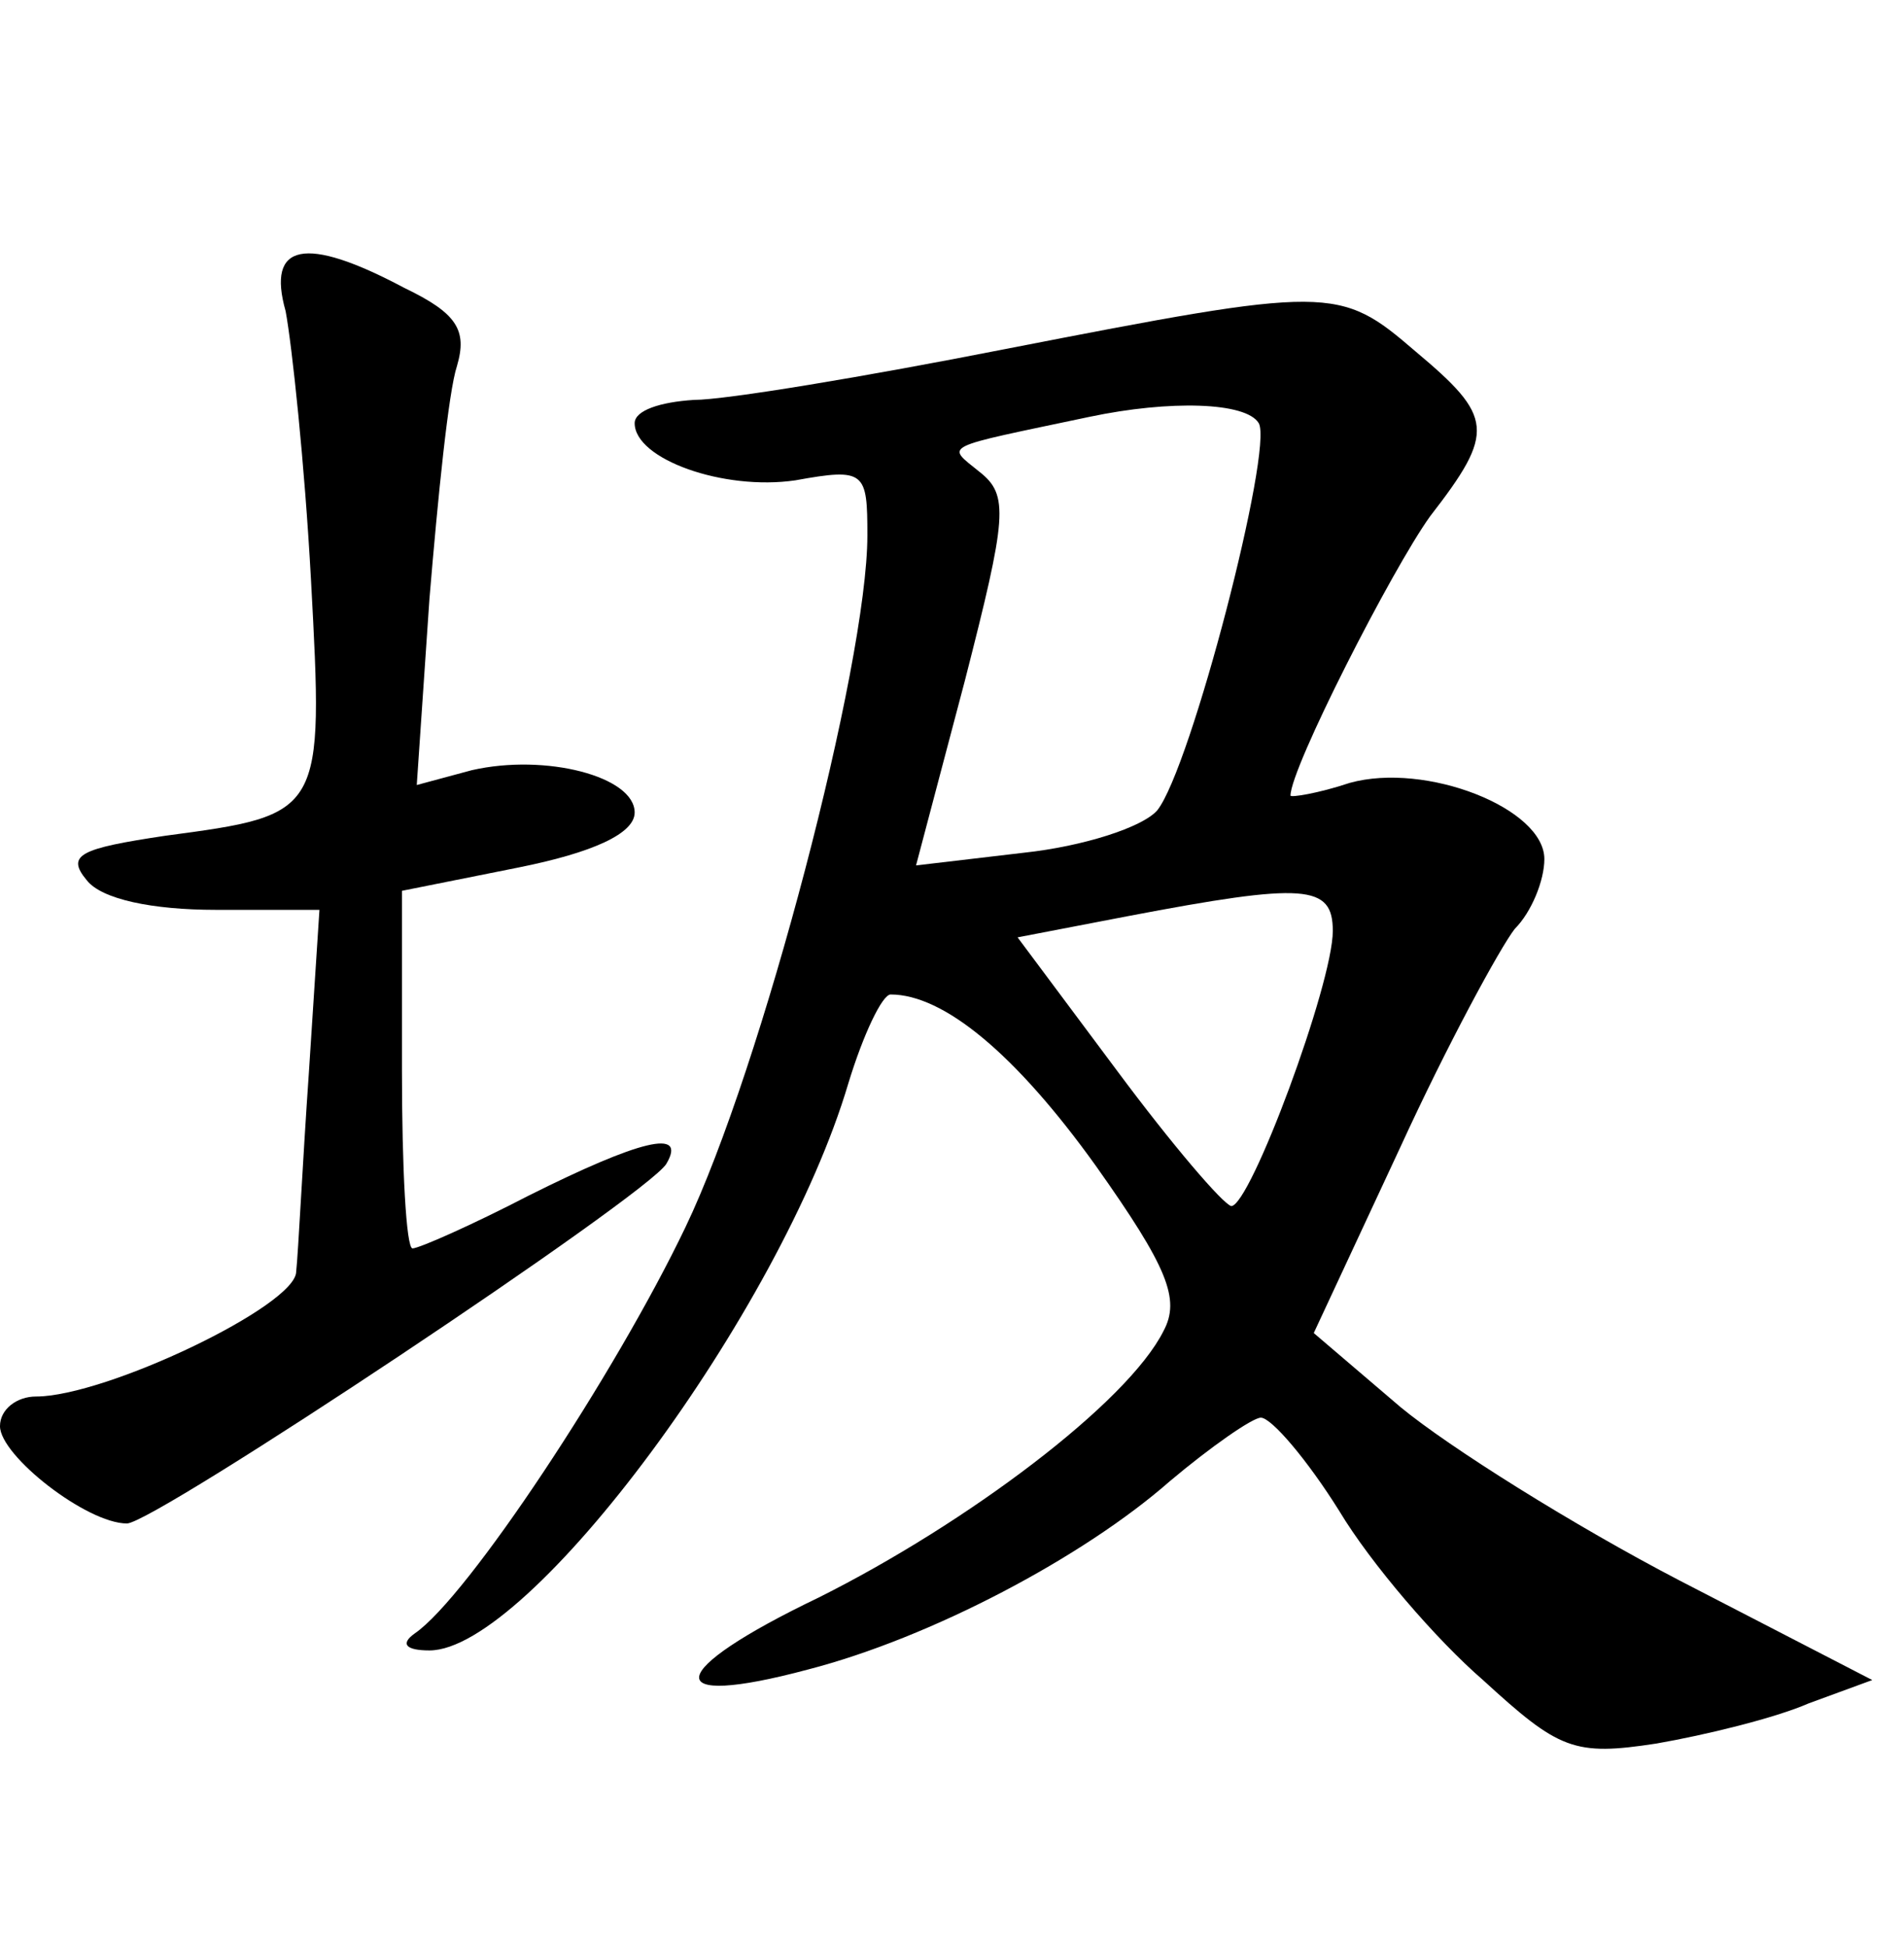 <?xml version="1.0" standalone="no"?>
<!DOCTYPE svg PUBLIC "-//W3C//DTD SVG 20010904//EN"
 "http://www.w3.org/TR/2001/REC-SVG-20010904/DTD/svg10.dtd">
<svg version="1.0" xmlns="http://www.w3.org/2000/svg"
 width="90pt" height="92pt" viewBox="0 0 90 92"
 preserveAspectRatio="xMidYMid meet">
<g transform="translate(0,92) scale(0.1,-0.1)"
fill="#000000" stroke="none">
<path d="M135 773 c3 -16 9 -72 12 -127 6 -111 6 -111 -69 -121 -40 -6 -47 -9
-37 -21 7 -9 31 -14 61 -14 l49 0 -5 -77 c-3 -43 -5 -85 -6 -94 0 -16 -90 -59
-123 -59 -9 0 -17 -6 -17 -14 0 -14 41 -46 60 -46 13 0 246 155 255 170 10 17
-13 11 -65 -15 -27 -14 -52 -25 -55 -25 -3 0 -5 38 -5 84 l0 85 55 11 c35 7
55 16 55 26 0 17 -42 28 -77 20 l-26 -7 6 88 c4 48 9 98 13 110 5 17 0 25 -25
37 -47 25 -65 21 -56 -11z"/>
<path d="M475 755 c-66 -13 -132 -24 -147 -24 -16 -1 -28 -5 -28 -11 0 -17 42
-32 76 -27 33 6 34 4 34 -26 0 -61 -50 -252 -86 -327 -33 -69 -103 -175 -128
-192 -7 -5 -4 -8 7 -8 47 0 166 160 198 268 7 23 16 42 20 42 25 0 59 -28 97
-81 34 -48 40 -63 32 -78 -17 -34 -93 -91 -163 -126 -73 -35 -76 -53 -5 -34
58 15 130 53 171 89 19 16 39 30 43 30 5 0 22 -20 37 -44 15 -25 46 -61 68
-80 36 -33 43 -36 82 -30 23 4 56 12 72 19 l30 11 -91 47 c-50 26 -109 63
-132 82 l-41 35 41 88 c22 48 47 94 54 103 8 8 14 23 14 33 0 24 -56 46 -92
36 -15 -5 -28 -7 -28 -6 0 13 48 107 66 132 31 40 30 47 -7 78 -36 31 -40 31
-194 1z m120 -35 c7 -12 -32 -163 -48 -183 -7 -8 -35 -17 -63 -20 l-51 -6 23
87 c20 78 21 88 7 99 -16 13 -19 11 52 26 38 8 74 7 80 -3z m35 -240 c0 -25
-39 -130 -48 -130 -4 1 -28 29 -54 64 l-47 63 52 10 c84 16 97 15 97 -7z"/>
</g>
</svg>
